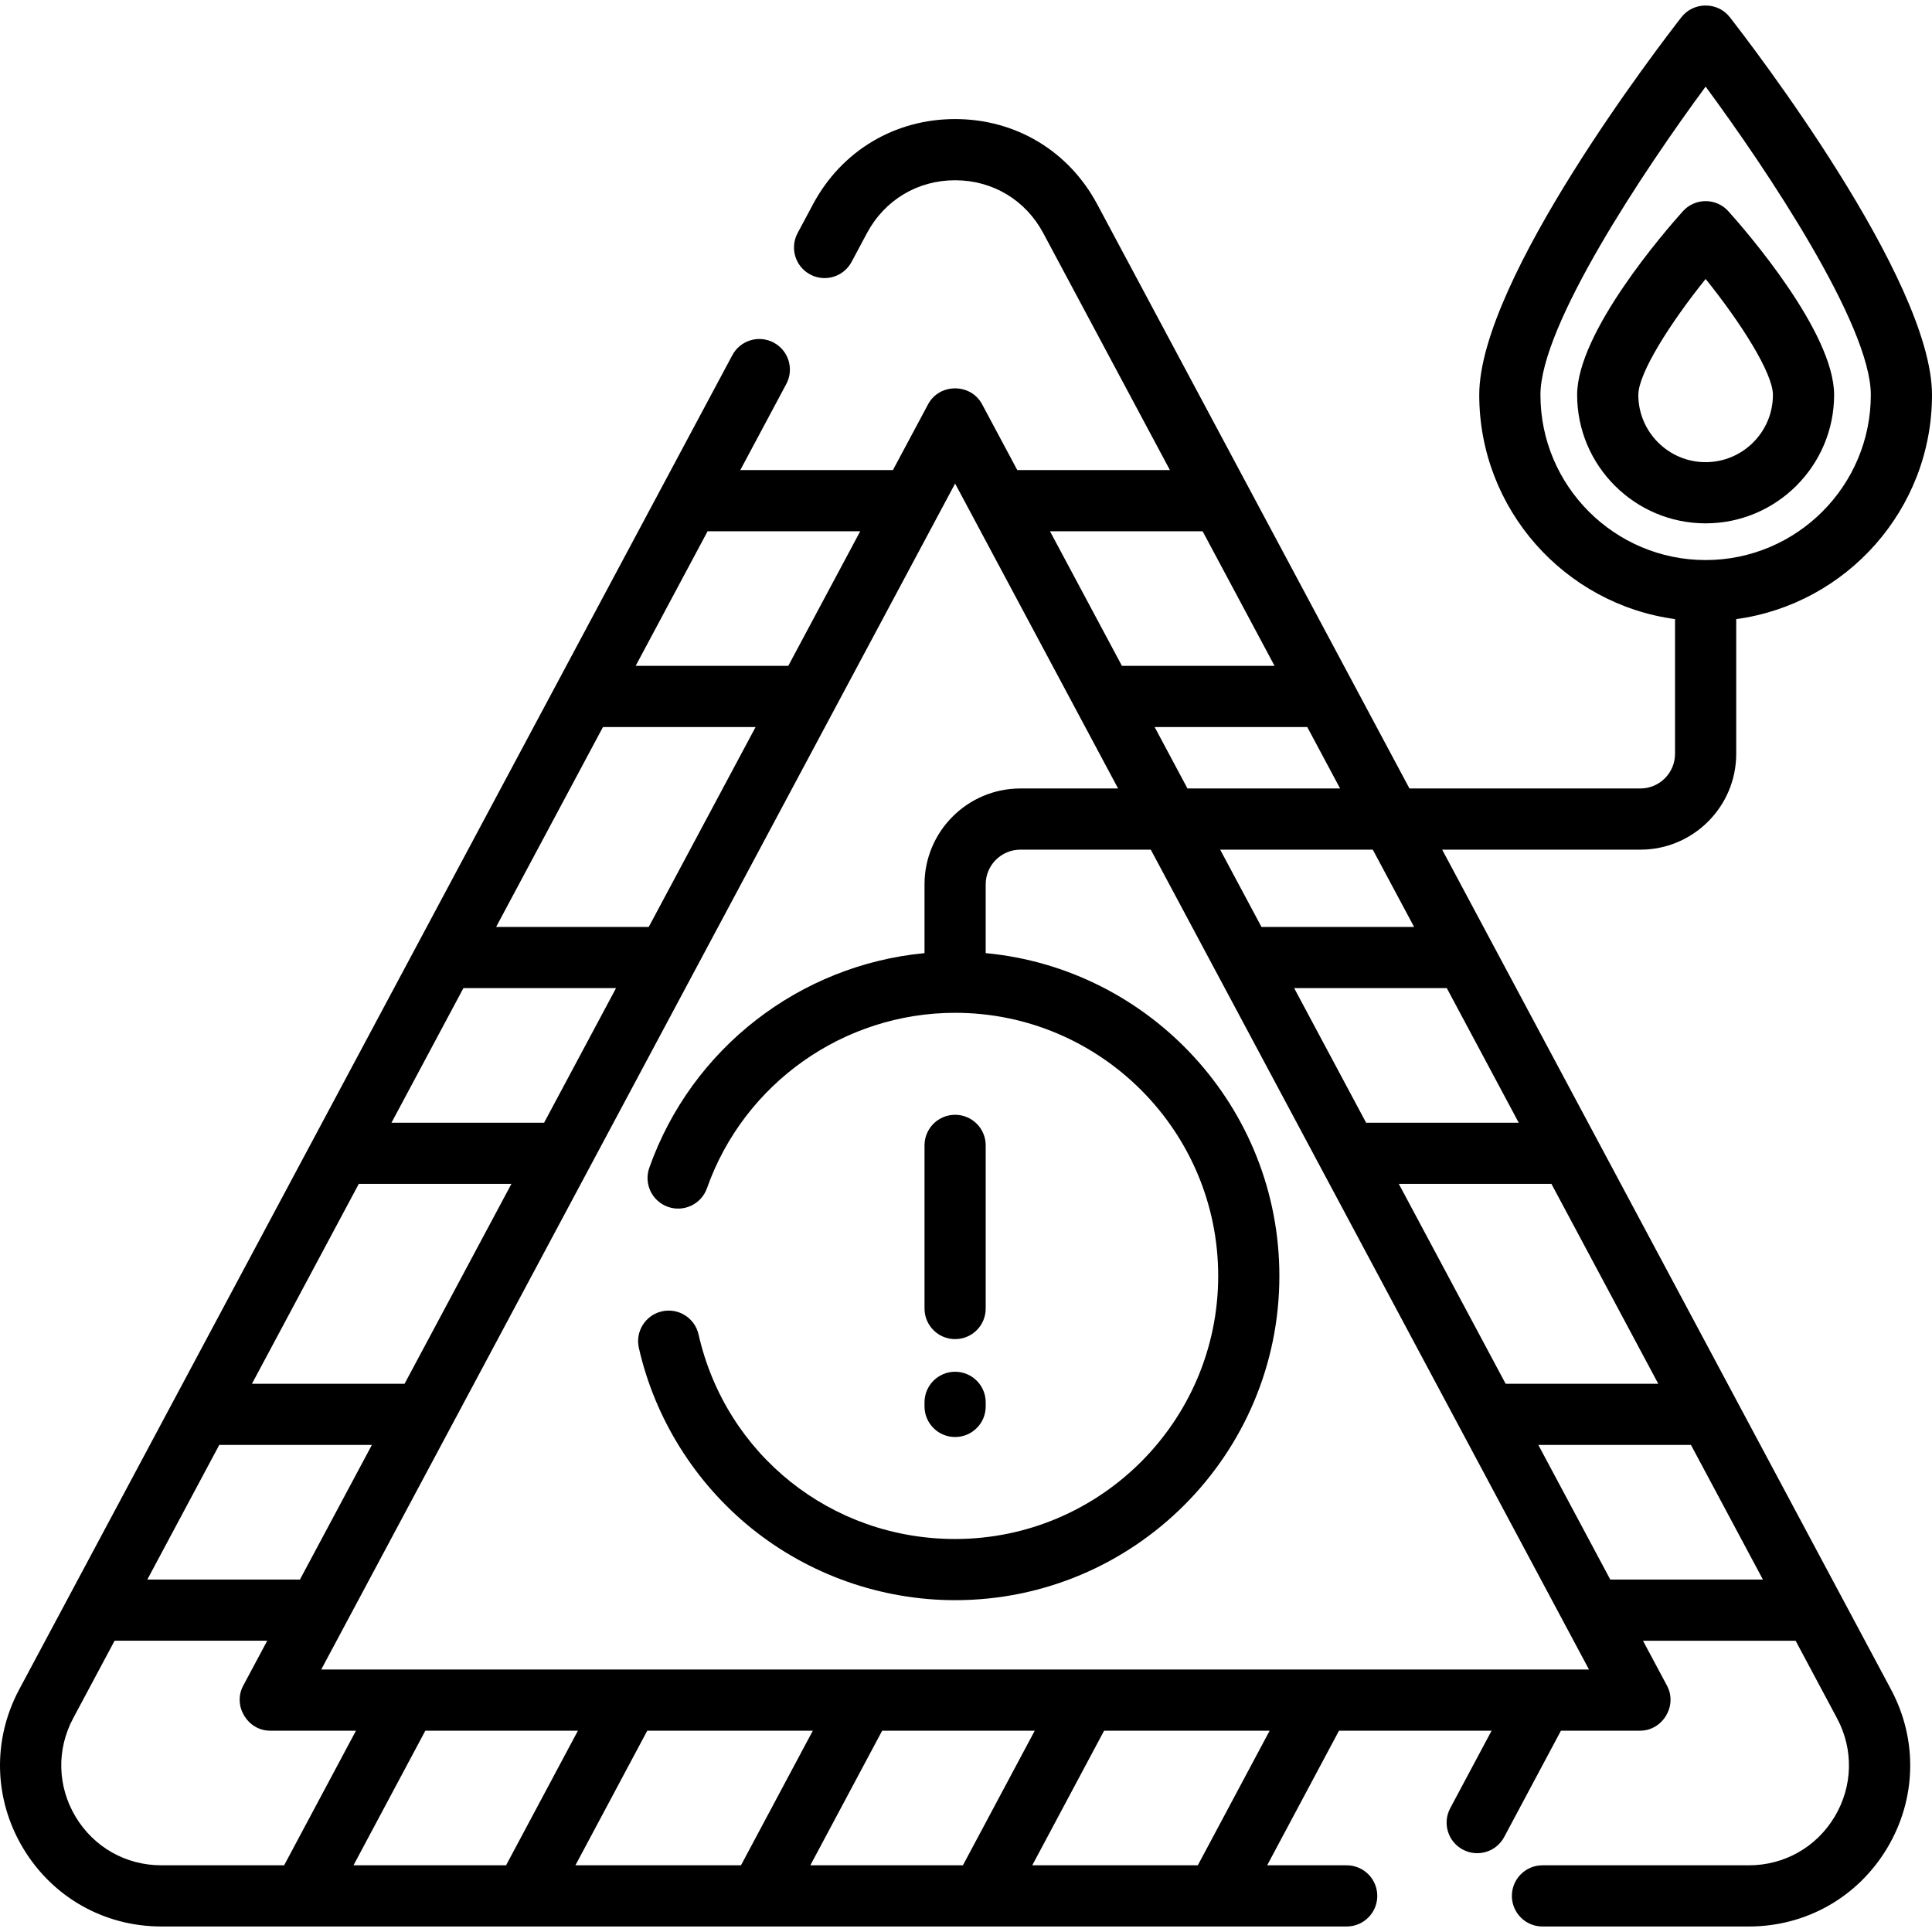 <?xml version="1.0" encoding="iso-8859-1"?>
<!-- Generator: Adobe Illustrator 19.0.0, SVG Export Plug-In . SVG Version: 6.00 Build 0)  -->
<svg xmlns="http://www.w3.org/2000/svg" xmlns:xlink="http://www.w3.org/1999/xlink" version="1.1" id="Layer_1" x="0px" y="0px" viewBox="0 0 511.998 511.998" style="enable-background:new 0 0 511.998 511.998;" xml:space="preserve">
<g>
	<g>
		<path d="M382.187,225.167h52.524c14.007,0,25.402-11.395,25.402-25.402v-35.694c29.257-3.972,51.885-29.1,51.885-59.429    c0-30.563-48.116-93.083-53.602-100.112c-3.195-4.091-9.586-4.091-12.781,0c-5.486,7.028-53.602,69.549-53.602,100.112    c0,30.329,22.628,55.458,51.885,59.429v35.694c0,5.066-4.122,9.188-9.188,9.188h-61.19L290.769,54.125    c-7.553-14.133-21.631-22.571-37.656-22.571c-16.025,0-30.103,8.438-37.656,22.571l-4.085,7.642    c-2.11,3.949-0.619,8.861,3.329,10.971c3.952,2.111,8.861,0.619,10.972-3.328l4.083-7.642    c4.686-8.765,13.417-13.999,23.356-13.999c9.939,0,18.67,5.234,23.356,13.999l33.571,62.809h-40.448l-9.33-17.455    c-2.996-5.606-11.302-5.606-14.3,0l-9.33,17.455h-40.448l12.191-22.81c2.111-3.949,0.62-8.86-3.328-10.971    c-3.951-2.111-8.86-0.619-10.97,3.328L5.093,447.713c-7.139,13.356-6.753,29.086,1.033,42.078    c7.786,12.991,21.476,20.745,36.622,20.745h314.135c4.478,0,8.107-3.629,8.107-8.107c0-4.478-3.629-8.107-8.107-8.107H335.81    l19.04-35.671h40.435l-10.963,20.539c-2.109,3.949-0.615,8.861,3.335,10.968c3.949,2.109,8.862,0.616,10.968-3.335l15.038-28.173    h20.961c6.004,0,9.988-6.617,7.149-11.928l-6.368-11.913h40.447l10.981,20.547c4.429,8.285,4.189,18.041-0.641,26.099    s-13.322,12.868-22.716,12.868h-54.707c-4.478,0-8.107,3.629-8.107,8.107c0,4.478,3.629,8.107,8.107,8.107h54.709    c15.146,0,28.836-7.756,36.622-20.745c7.786-12.992,8.173-28.721,1.033-42.078L382.187,225.167z M408.229,104.641    c0-18.464,27.469-59.569,43.778-81.687c16.309,22.118,43.778,63.223,43.778,81.687c0,24.14-19.639,43.778-43.778,43.778    S408.229,128.781,408.229,104.641z M439.455,366.709h-40.447l-28.31-52.966h40.447L439.455,366.709z M383.412,261.857l9.273,17.35    l9.792,18.321h-40.447l-10.918-20.427l-8.148-15.245H383.412z M374.747,245.643h-40.447l-10.945-20.476h40.448L374.747,245.643z     M355.137,208.953h-40.448l-8.698-16.276h40.448L355.137,208.953z M318.706,140.791l18.145,33.948l0.921,1.723h-40.448    l-13.765-25.752l-5.301-9.919H318.706z M187.519,140.791h40.448l-5.301,9.919l-13.765,25.752h-40.448L187.519,140.791z     M159.789,192.677h40.448l-28.311,52.966h-40.447L159.789,192.677z M112.717,280.744l10.095-18.887h40.447l-8.148,15.245    l-10.918,20.427h-40.446L112.717,280.744z M95.081,313.742h40.447l-28.31,52.966H66.771L95.081,313.742z M58.105,382.923h40.447    l-10.994,20.57l-8.071,15.101H39.04L58.105,382.923z M42.747,494.321c-9.393,0.001-17.885-4.809-22.715-12.866    c-4.83-8.057-5.069-17.813-0.641-26.099l10.981-20.547h40.447l-6.368,11.913c-2.839,5.311,1.146,11.928,7.149,11.928h22.738    l-19.04,35.671H42.747z M93.679,494.322l19.039-35.671h40.435l-19.04,35.671H93.679z M152.491,494.322l19.041-35.671h43.873    l-19.04,35.671H152.491z M214.745,494.322l19.039-35.671h40.435l-19.04,35.671H214.745z M317.431,494.322h-43.874l19.041-35.671    h43.873L317.431,494.322z M85.128,442.438v-0.001l167.985-314.294l43.192,80.81h-25.897c-14.007,0-25.402,11.395-25.402,25.402    v18.234c-33.023,3.134-61.734,25.195-72.937,56.892c-1.492,4.221,0.721,8.853,4.942,10.345c4.22,1.493,8.853-0.721,10.345-4.942    c9.826-27.801,36.252-46.479,65.756-46.479c38.444,0,69.721,31.277,69.721,69.721s-31.277,69.721-69.721,69.721    c-32.788,0-60.748-22.296-67.992-54.218c-0.991-4.366-5.337-7.098-9.702-6.112c-4.366,0.991-7.102,5.334-6.112,9.701    c4.243,18.692,14.833,35.658,29.82,47.772c15.214,12.298,34.388,19.071,53.986,19.071c47.385,0,85.935-38.55,85.935-85.935    c0-44.651-34.232-81.442-77.828-85.542v-18.229c0-5.066,4.122-9.188,9.188-9.188h34.563l116.128,217.27H85.128z M426.74,418.594    l-8.071-15.101l-10.994-20.57h40.447l19.066,35.671H426.74z"/>
	</g>
</g>
<g>
	<g>
		<path d="M458.041,55.989c-1.538-1.714-3.731-2.693-6.034-2.693s-4.496,0.978-6.034,2.693c-4.678,5.212-28.016,32.06-28.016,48.652    c0,18.775,15.275,34.05,34.05,34.05s34.05-15.275,34.05-34.05C486.057,88.049,462.719,61.201,458.041,55.989z M452.007,122.477    c-9.834,0-17.836-8.001-17.836-17.836c0-5.705,8.439-19.031,17.838-30.711c9.399,11.67,17.833,24.99,17.833,30.711    C469.842,114.476,461.841,122.477,452.007,122.477z"/>
	</g>
</g>
<g>
	<g>
		<path d="M253.113,295.428c-4.478,0-8.107,3.629-8.107,8.107v43.238c0,4.477,3.629,8.107,8.107,8.107    c4.478,0,8.107-3.629,8.107-8.107v-43.238C261.22,299.057,257.591,295.428,253.113,295.428z"/>
	</g>
</g>
<g>
	<g>
		<path d="M253.113,363.528c-4.478,0-8.107,3.629-8.107,8.107v1.081c0,4.477,3.629,8.107,8.107,8.107    c4.478,0,8.107-3.629,8.107-8.107v-1.081C261.22,367.156,257.591,363.528,253.113,363.528z"/>
	</g>
</g>
<g>
</g>
<g>
</g>
<g>
</g>
<g>
</g>
<g>
</g>
<g>
</g>
<g>
</g>
<g>
</g>
<g>
</g>
<g>
</g>
<g>
</g>
<g>
</g>
<g>
</g>
<g>
</g>
<g>
</g>
</svg>
